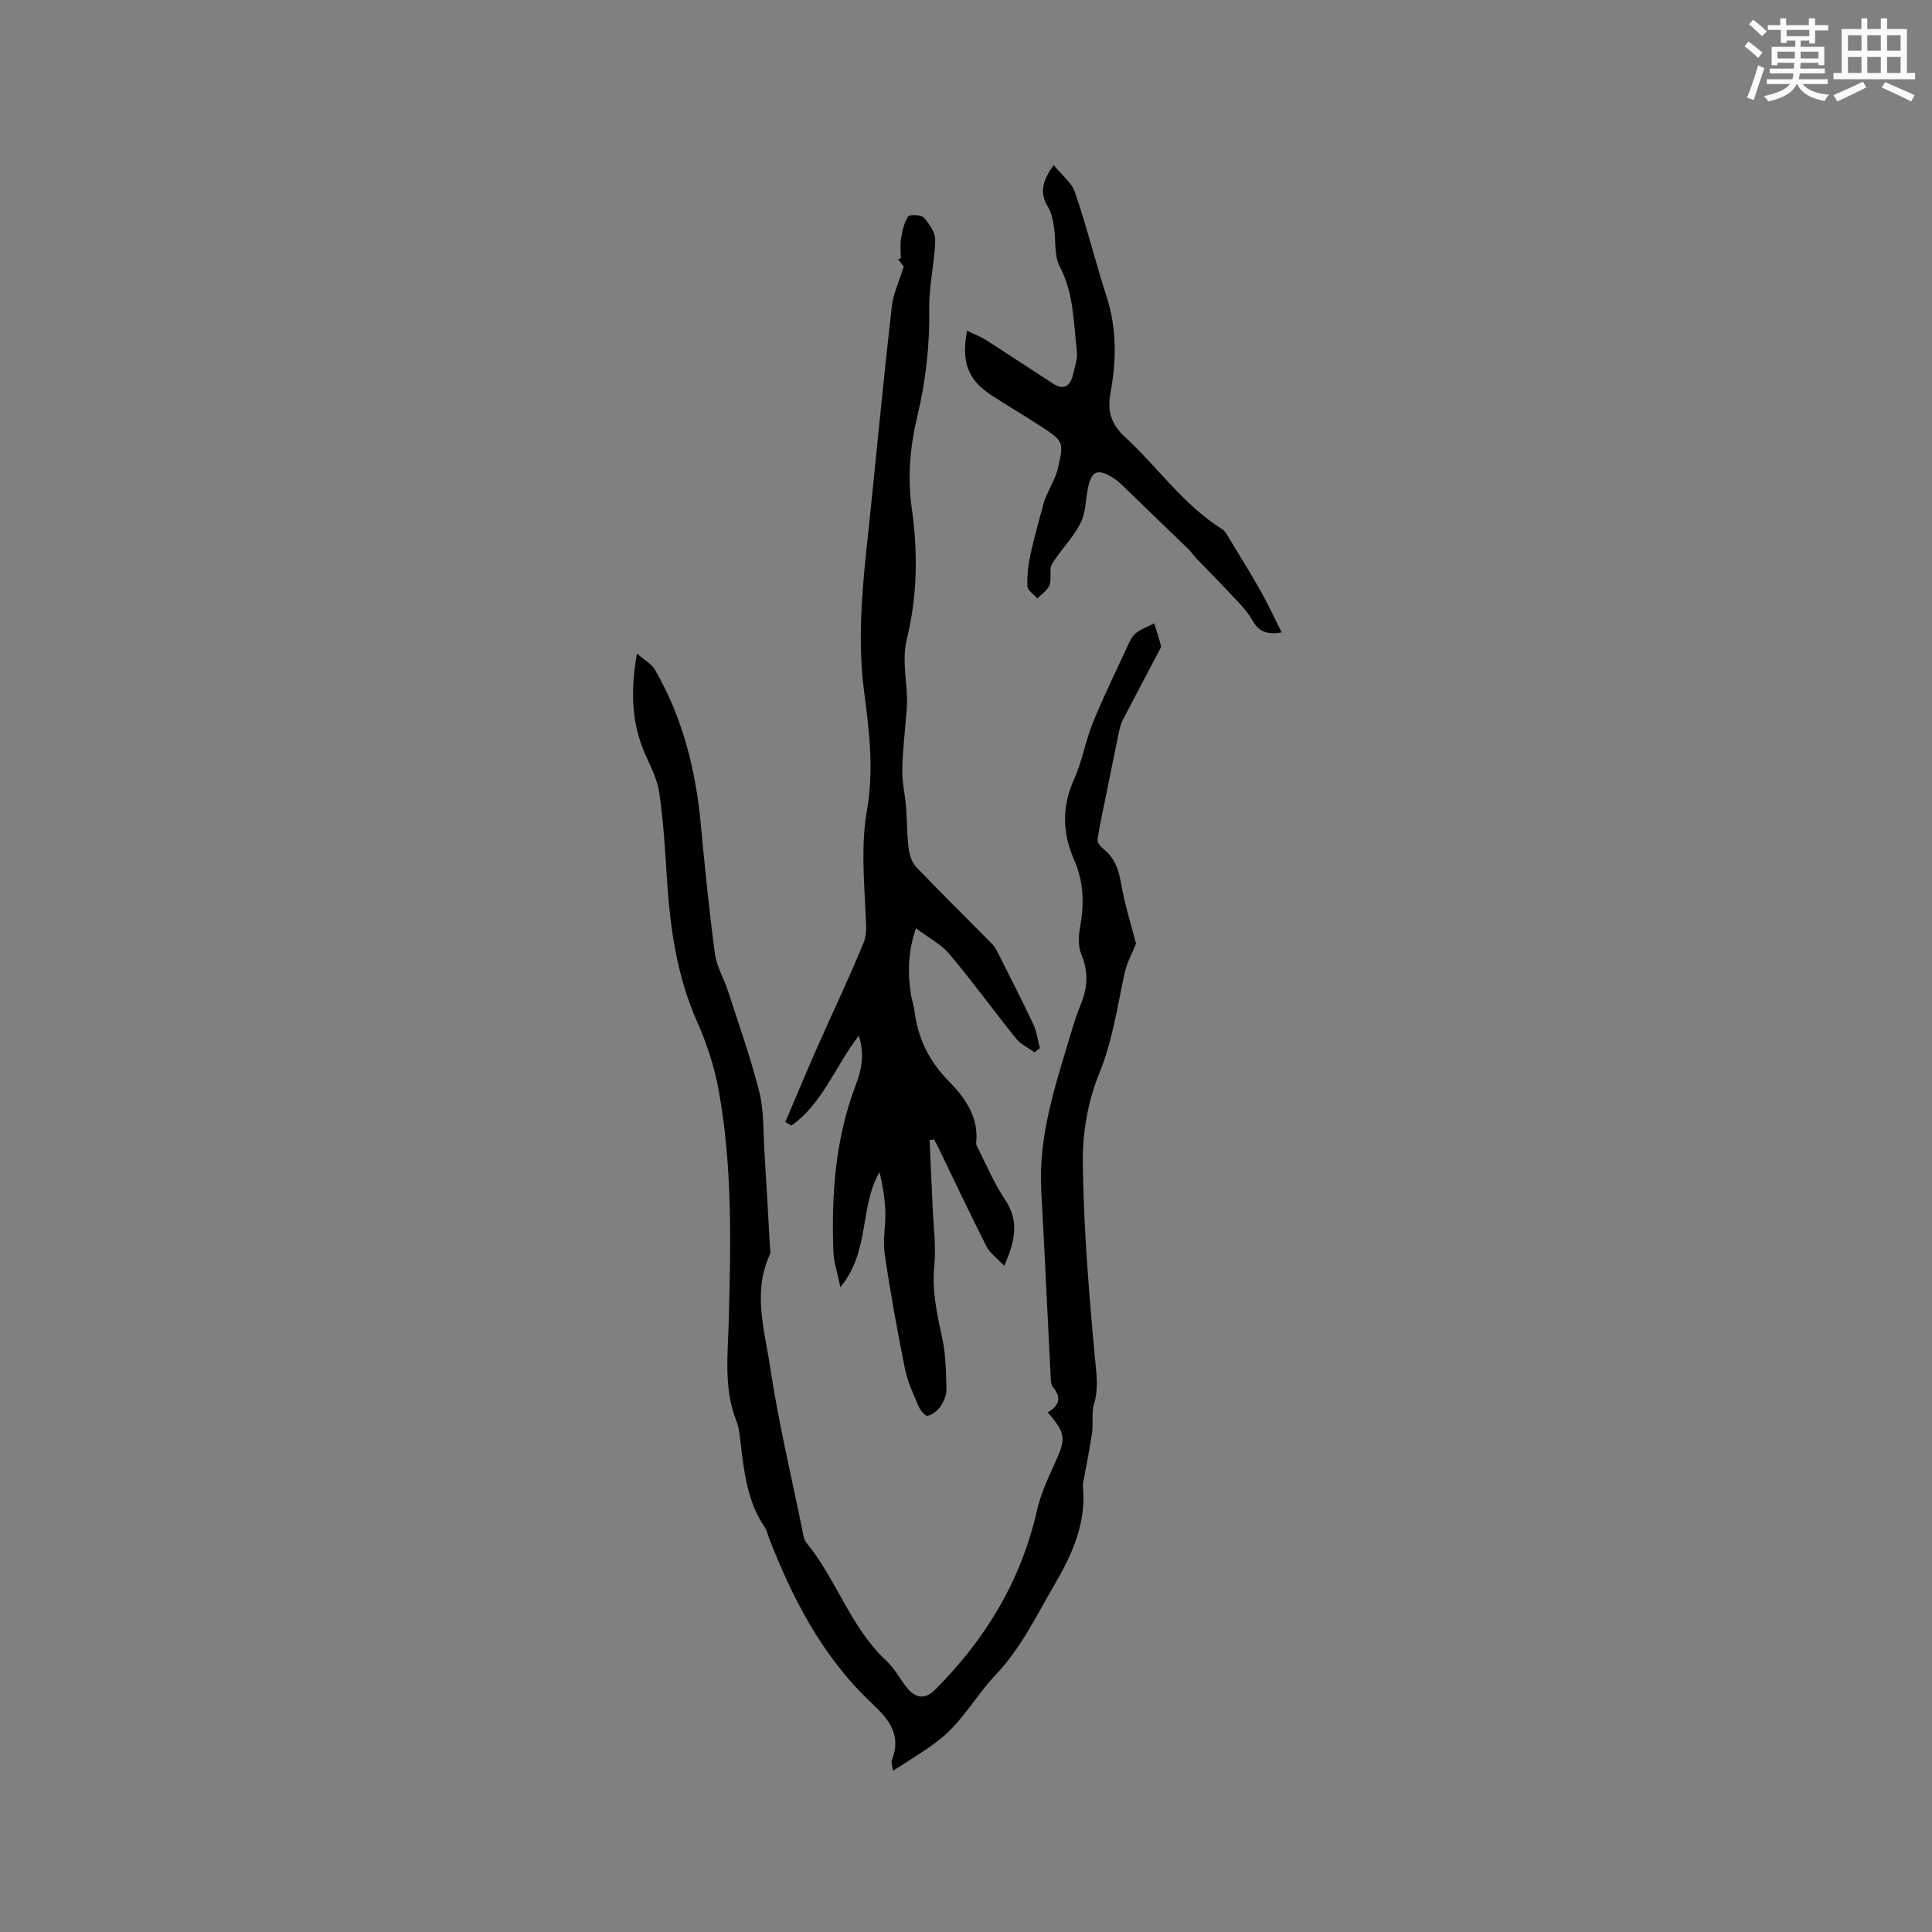 <svg enable-background="new 0 0 400 400" viewBox="0 0 400 400" xmlns="http://www.w3.org/2000/svg"><rect x="0" y="0" width="400" height="400" fill="#808080" stroke="none"/><g fill="#010000"><path d="m131.86 135.31c1.66 1.44 3.05 2.16 3.72 3.31 5.73 9.89 8.45 20.7 9.51 32.01.84 8.97 1.74 17.93 2.93 26.86.35 2.63 1.87 5.09 2.7 7.67 2.25 6.95 4.71 13.85 6.49 20.92.97 3.84.79 7.99 1.04 12 .43 6.77.79 13.55 1.17 20.32.02.42.17.91.01 1.26-3.67 7.79-1.13 15.7.02 23.38 1.69 11.29 4.36 22.43 6.64 33.62.19.93.29 2.03.84 2.71 6.28 7.64 9.15 17.59 16.58 24.47 1.68 1.55 2.78 3.72 4.22 5.54 1.84 2.32 3.83 2.5 5.89.44 10.41-10.41 17.76-22.53 21.06-37.04.76-3.36 2.23-6.6 3.68-9.75 2.38-5.18 2.36-6.22-1.45-10.63 2.36-1.29 2.95-3.02 1.09-5.22-.31-.36-.41-.98-.44-1.49-.67-13.12-1.27-26.25-1.98-39.37-.6-11.16 2.89-21.54 6.02-31.99.64-2.13 1.28-4.27 2.13-6.31 1.46-3.47 1.66-6.79.16-10.38-.68-1.63-.62-3.78-.29-5.58.89-4.81.8-9.46-1.19-13.97-2.47-5.6-2.6-11.07-.02-16.78 1.69-3.73 2.34-7.93 3.9-11.74 2.31-5.64 4.99-11.13 7.56-16.66.35-.75.87-1.54 1.54-2 1.1-.75 2.38-1.25 3.58-1.85.47 1.53.99 3.05 1.38 4.6.09.34-.22.8-.41 1.17-2.49 4.74-5.01 9.46-7.47 14.22-.42.81-.65 1.75-.84 2.66-.88 4.22-1.72 8.46-2.58 12.69-.63 3.13-1.35 6.25-1.82 9.41-.09.6.66 1.53 1.26 2 2.31 1.83 3.11 4.21 3.61 7.07.77 4.43 2.14 8.76 3.1 12.49-.87 2.19-1.92 4.05-2.35 6.04-1.52 7-2.48 14.01-5.26 20.82-2.34 5.72-3.5 12.35-3.41 18.55.18 13.39 1.26 26.79 2.49 40.14.31 3.34.84 6.42-.16 9.73-.57 1.86-.13 4.01-.41 5.99-.47 3.27-1.15 6.51-1.74 9.76-.07.41-.21.83-.17 1.24.83 7.59-2.33 14.44-5.84 20.41-3.71 6.31-6.87 13.08-12.19 18.68-3.97 4.18-6.85 9.6-11.5 13.32-2.91 2.33-6.19 4.2-9.78 6.59-.19-1.36-.39-1.81-.27-2.12 2.09-5.19-.41-8.42-4.12-11.89-10.17-9.54-16.43-21.66-21.39-34.51-.23-.59-.31-1.27-.66-1.77-3.67-5.25-4.35-11.36-5.09-17.46-.19-1.57-.31-3.22-.88-4.67-2.7-6.86-1.76-13.91-1.58-20.99.41-15.89.77-31.82-2.1-47.54-.88-4.84-2.47-9.67-4.47-14.18-4.25-9.58-5.63-19.65-6.26-29.95-.36-5.82-.73-11.65-1.56-17.41-.39-2.73-1.74-5.36-2.89-7.93-2.86-6.42-3.1-13.03-1.75-20.91z"/><path d="m187.11 55.18c-.05-.06-.63-.81-1.2-1.56.2-.02.4-.04.59-.07 0-1.37-.18-2.77.05-4.11.26-1.59.6-3.31 1.46-4.6.32-.49 2.7-.4 3.26.22 1.15 1.27 2.4 3.1 2.36 4.66-.12 4.71-1.31 9.41-1.24 14.11.12 7.59-.71 15.01-2.47 22.34-1.52 6.34-2.05 12.69-1.13 19.2 1.26 8.98 1.15 18.03-1.02 26.85-1.21 4.92.31 9.62-.03 14.4-.3 4.23-.84 8.45-.94 12.68-.06 2.57.58 5.15.78 7.73.23 2.84.18 5.71.53 8.53.17 1.36.64 2.95 1.54 3.9 5.17 5.42 10.53 10.67 15.79 16.01.57.58.95 1.38 1.33 2.12 2.42 4.81 4.88 9.61 7.17 14.49.71 1.52.92 3.27 1.36 4.92-.38.29-.76.58-1.14.87-1.28-.94-2.84-1.67-3.8-2.86-4.65-5.76-8.99-11.78-13.76-17.44-1.76-2.09-4.4-3.45-6.97-5.39-1.67 4.94-1.71 9.31-1.03 13.72.18 1.15.59 2.26.74 3.41.7 5.63 2.97 10.35 7.03 14.47 3.41 3.47 6.33 7.49 5.73 12.9-.02.2.05.43.15.61 1.91 3.7 3.5 7.61 5.81 11.04 2.97 4.42 2.17 8.49-.14 13.75-1.55-1.66-3-2.67-3.7-4.05-3.44-6.8-6.68-13.69-10-20.55-.26-.53-.56-1.05-.84-1.57-.31.04-.61.09-.92.13.21 4.67.44 9.35.64 14.02.17 4 .73 8.04.34 11.98-.52 5.2.56 10.04 1.64 15.02.75 3.44.78 7.07.87 10.62.03 1.18-.56 2.52-1.26 3.53-.6.88-1.68 1.74-2.67 1.91-.51.09-1.54-1.22-1.9-2.08-1.06-2.53-2.25-5.08-2.78-7.74-1.58-7.88-3.02-15.79-4.18-23.74-.42-2.88.25-5.91.14-8.86-.1-2.69-.57-5.36-1.2-8.02-4.2 7.18-1.92 16.36-8.11 23.81-.62-3.03-1.36-5.14-1.44-7.27-.44-11.71.35-23.27 4.56-34.4 1.18-3.12 2.01-6.41.69-10.39-4.93 6.41-7.51 14.07-13.93 18.6-.43-.24-.85-.48-1.28-.72 2.24-5.26 4.43-10.53 6.74-15.76 3.15-7.15 6.55-14.2 9.49-21.43.78-1.92.46-4.37.36-6.56-.32-6.97-.91-13.89.33-20.89 1.42-8.1.49-16.22-.59-24.36-1.74-13.04.15-26.02 1.46-38.99 1.38-13.6 2.7-27.2 4.25-40.78.25-2.58 1.45-5.05 2.48-8.36z"/><path d="m200.22 68.46c1.56.77 2.86 1.26 4.02 2 4.62 2.95 9.18 6 13.79 8.97 2.22 1.43 3.56.51 4.11-1.81.39-1.64.99-3.36.81-4.97-.7-5.91-.62-11.93-3.56-17.52-1.21-2.29-.74-5.43-1.18-8.16-.23-1.42-.51-2.96-1.25-4.15-1.78-2.89-1.15-5.38 1.19-8.65 1.64 2.04 3.73 3.62 4.43 5.68 2.42 7.08 4.21 14.38 6.51 21.5 2.16 6.65 2.06 13.33.82 20.05-.67 3.62.07 6.37 2.92 8.99 6.83 6.29 12.18 14.15 20.23 19.19.57.36.95 1.1 1.32 1.71 2.23 3.67 4.5 7.32 6.61 11.05 1.51 2.68 2.8 5.48 4.37 8.6-3.43.55-4.9-.4-6.16-2.66-1.14-2.05-2.96-3.73-4.59-5.48-2.28-2.46-4.65-4.83-6.97-7.25-.58-.61-1.05-1.33-1.65-1.91-4.39-4.26-8.79-8.51-13.2-12.75-.68-.66-1.37-1.35-2.17-1.85-3.43-2.18-4.7-1.61-5.43 2.32-.42 2.29-.43 4.79-1.42 6.81-1.29 2.63-3.38 4.88-5.1 7.31-.43.61-.98 1.26-1.11 1.95-.22 1.24.16 2.66-.3 3.76-.44 1.06-1.62 1.82-2.48 2.71-.72-.84-2.02-1.64-2.06-2.51-.11-2.17.16-4.42.62-6.56.78-3.61 1.8-7.16 2.76-10.73.21-.79.61-1.54.94-2.3.65-1.54 1.55-3.02 1.93-4.62 1.34-5.74 1.3-5.79-3.55-8.96-3.37-2.2-6.85-4.22-10.21-6.43-4.76-3.12-6.24-6.83-4.99-13.33z"/></g><path d="m361.2 9.6.8-1c.9.7 1.9 1.4 2.9 2.3l-.9 1.1c-1-1-2-1.8-2.8-2.4zm.5 10.6c.9-2.1 1.6-4.3 2.3-6.7.4.2.8.4 1.3.6-.7 2.1-1.5 4.3-2.2 6.6zm.4-15.2.9-.9c1 .8 2 1.6 2.8 2.4l-1 1c-.9-.9-1.8-1.7-2.7-2.5zm12.5-1.2h1.2v1.4h2.7v1.1h-2.7v2.7h-1.2v-.6h-1.8v1.3h4.9v3.8h-1.2v-.5h-3.7c0 .4-.1.9-.1 1.2h5.1v1h-5.2c0 .5-.1.9-.2 1.2h6v1h-5.2c1.1 1.3 2.9 2 5.5 2.2-.4.4-.7.8-.9 1.3-2.9-.5-4.8-1.6-5.7-3.5h-.1c-.8 1.7-2.7 2.9-5.9 3.6-.2-.4-.6-.8-.9-1.1 2.8-.6 4.6-1.4 5.4-2.5h-4.8v-1h5.3c.1-.3.2-.7.2-1.2h-4.9v-1h5c0-.4 0-.8.1-1.2h-3.5v.5h-1.2v-3.8h4.9v-1.3h-1.8v.5h-1.2v-2.7h-2.7v-1h2.6v-1.4h1.2v1.4h4.7v-1.4zm-6.6 8.3h3.6c0-.4 0-.9 0-1.4h-3.6zm1.9-4.6h4.7v-1.3h-4.7zm6.6 3.2h-3.7v1.4h3.7z" fill="#fafafb"/><path d="m385.3 3.8h1.3v2.2h2.8v-2.2h1.3v2.2h4.1v9.1h1.7v1.3h-16.9v-1.3h1.7v-9.1h4.1v-2.2zm.4 13.1.7 1.2c-1.8.9-3.8 1.9-6 2.9-.2-.4-.5-.8-.8-1.3 2.3-1 4.3-1.9 6.1-2.8zm-3.1-6.4h2.8v-3.2h-2.8zm0 4.6h2.8v-3.3h-2.8zm4-4.6h2.8v-3.2h-2.8zm0 4.6h2.8v-3.3h-2.8zm3.7 1.9c2.1.9 4.1 1.8 6.1 2.7l-.7 1.3c-2.2-1.1-4.2-2-6.1-2.9zm3.2-9.7h-2.8v3.2h2.8zm-2.8 7.8h2.8v-3.3h-2.8z" fill="#fafafb"/></svg>